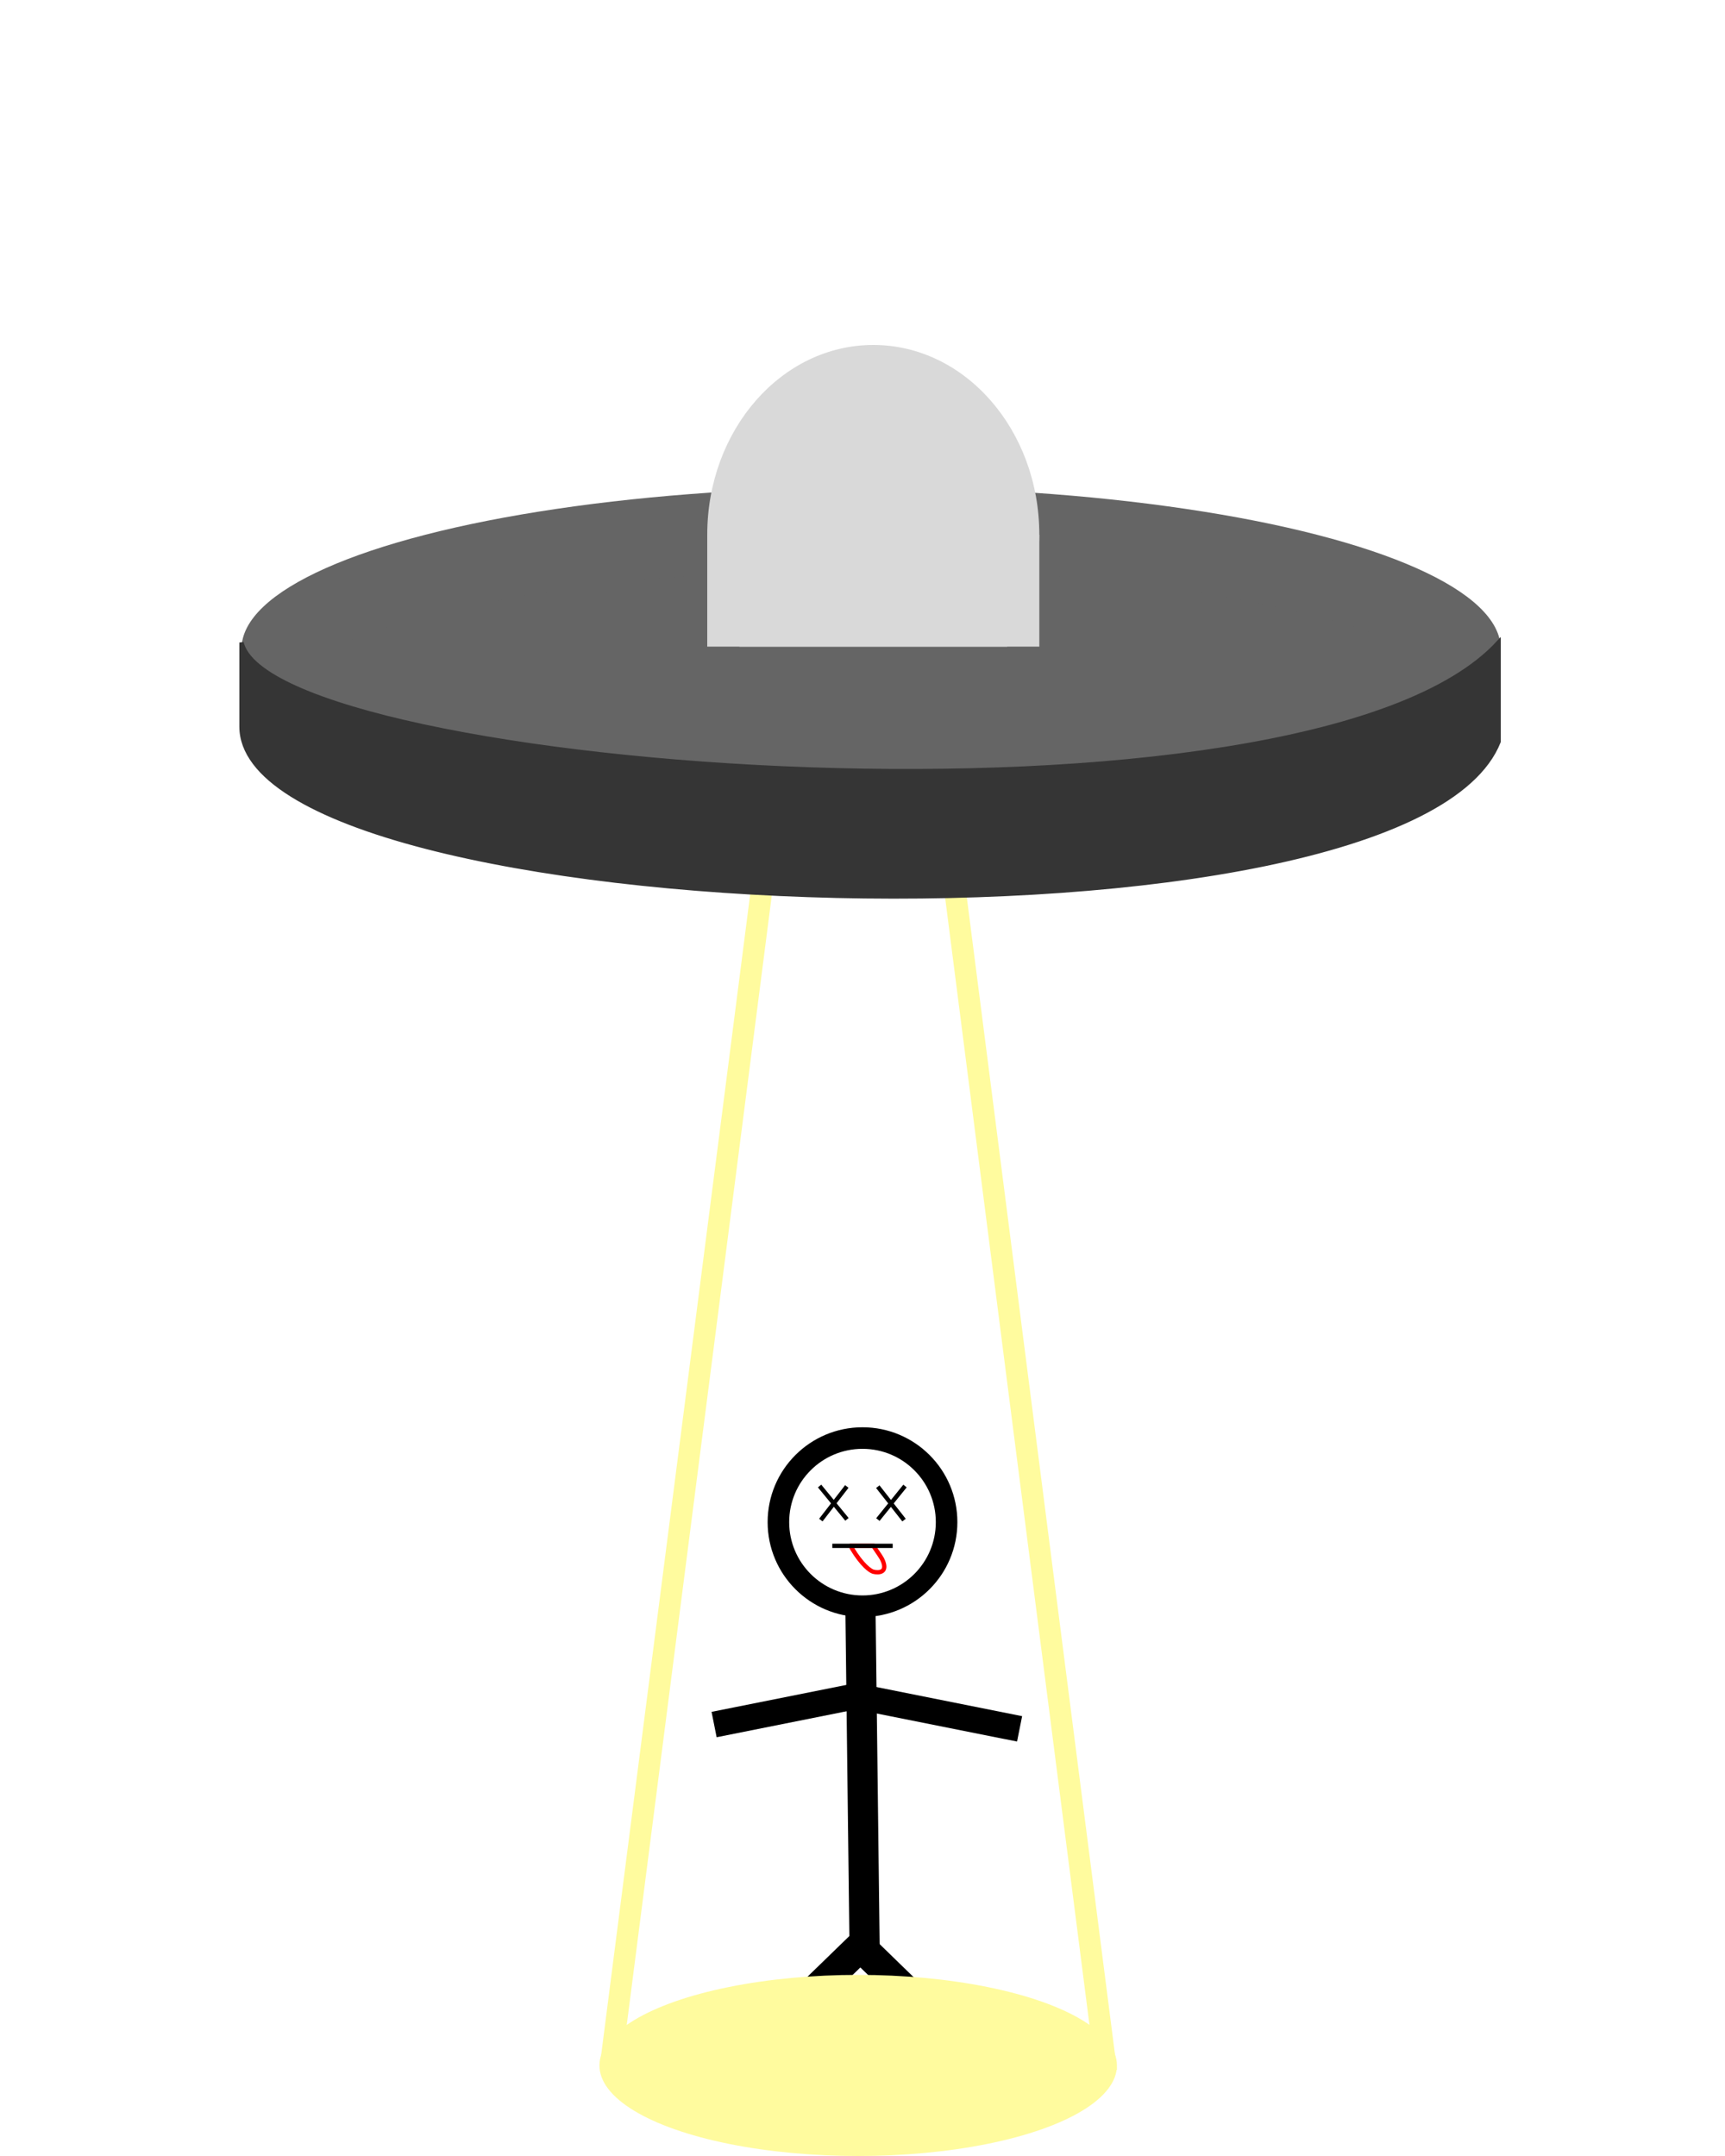 <svg width="400" height="500" viewBox="0 0 400 500" fill="none" xmlns="http://www.w3.org/2000/svg">
<path d="M202.5 364.5C201.833 364.333 199.9 363 197.5 359V358.5H202.5C202.5 358.5 204.25 361 204.5 361.5C206.101 364.7 203.833 364.833 202.5 364.5Z" stroke="#FF0000"/>
<line x1="199.5" y1="370.957" x2="200.5" y2="452.957" stroke="black" stroke-width="7"/>
<circle cx="200" cy="353" r="19.5" stroke="black" stroke-width="5"/>
<line x1="200.588" y1="392.942" x2="165.588" y2="399.942" stroke="black" stroke-width="6"/>
<line y1="-3" x2="35.693" y2="-3" transform="matrix(0.981 0.196 0.196 -0.981 202 391)" stroke="black" stroke-width="6"/>
<line x1="201.439" y1="449.51" x2="166.439" y2="483.51" stroke="black" stroke-width="7"/>
<line y1="-3.5" x2="48.795" y2="-3.5" transform="matrix(0.717 0.697 0.697 -0.717 200 447)" stroke="black" stroke-width="7"/>
<line x1="196.363" y1="344.732" x2="190.338" y2="352.523" stroke="black"/>
<line x1="190.05" y1="344.625" x2="196.395" y2="352.355" stroke="black"/>
<line y1="-0.5" x2="9.849" y2="-0.5" transform="matrix(0.618 0.787 0.787 -0.618 203.939 344.469)" stroke="black"/>
<line y1="-0.5" x2="10" y2="-0.5" transform="matrix(-0.629 0.778 0.778 0.629 210.246 344.939)" stroke="black"/>
<line x1="193" y1="358.5" x2="207" y2="358.5" stroke="black"/>
<ellipse cx="199" cy="479" rx="60" ry="21" fill="#FFFB9E"/>
<line x1="141.52" y1="479.682" x2="179.52" y2="183.682" stroke="#FFFB9E" stroke-width="5"/>
<line x1="256.52" y1="480.317" x2="219.52" y2="191.317" stroke="#FFFB9E" stroke-width="5"/>
<ellipse cx="202" cy="150.5" rx="146" ry="37.5" fill="#656565"/>
<ellipse cx="202" cy="169.5" rx="146" ry="37.5" fill="#656565"/>
<ellipse cx="202.5" cy="124" rx="38.5" ry="44" fill="#D9D9D9"/>
<path d="M164 150V124H241V150H164Z" fill="#D9D9D9"/>
<rect x="56" y="150" width="292" height="19" fill="#656565"/>
<path d="M347.5 149C303 197.5 63 179 56 149V168.5C56 215.5 326.5 225 347.5 172V149Z" fill="#353535" stroke="#353535"/>
</svg>
